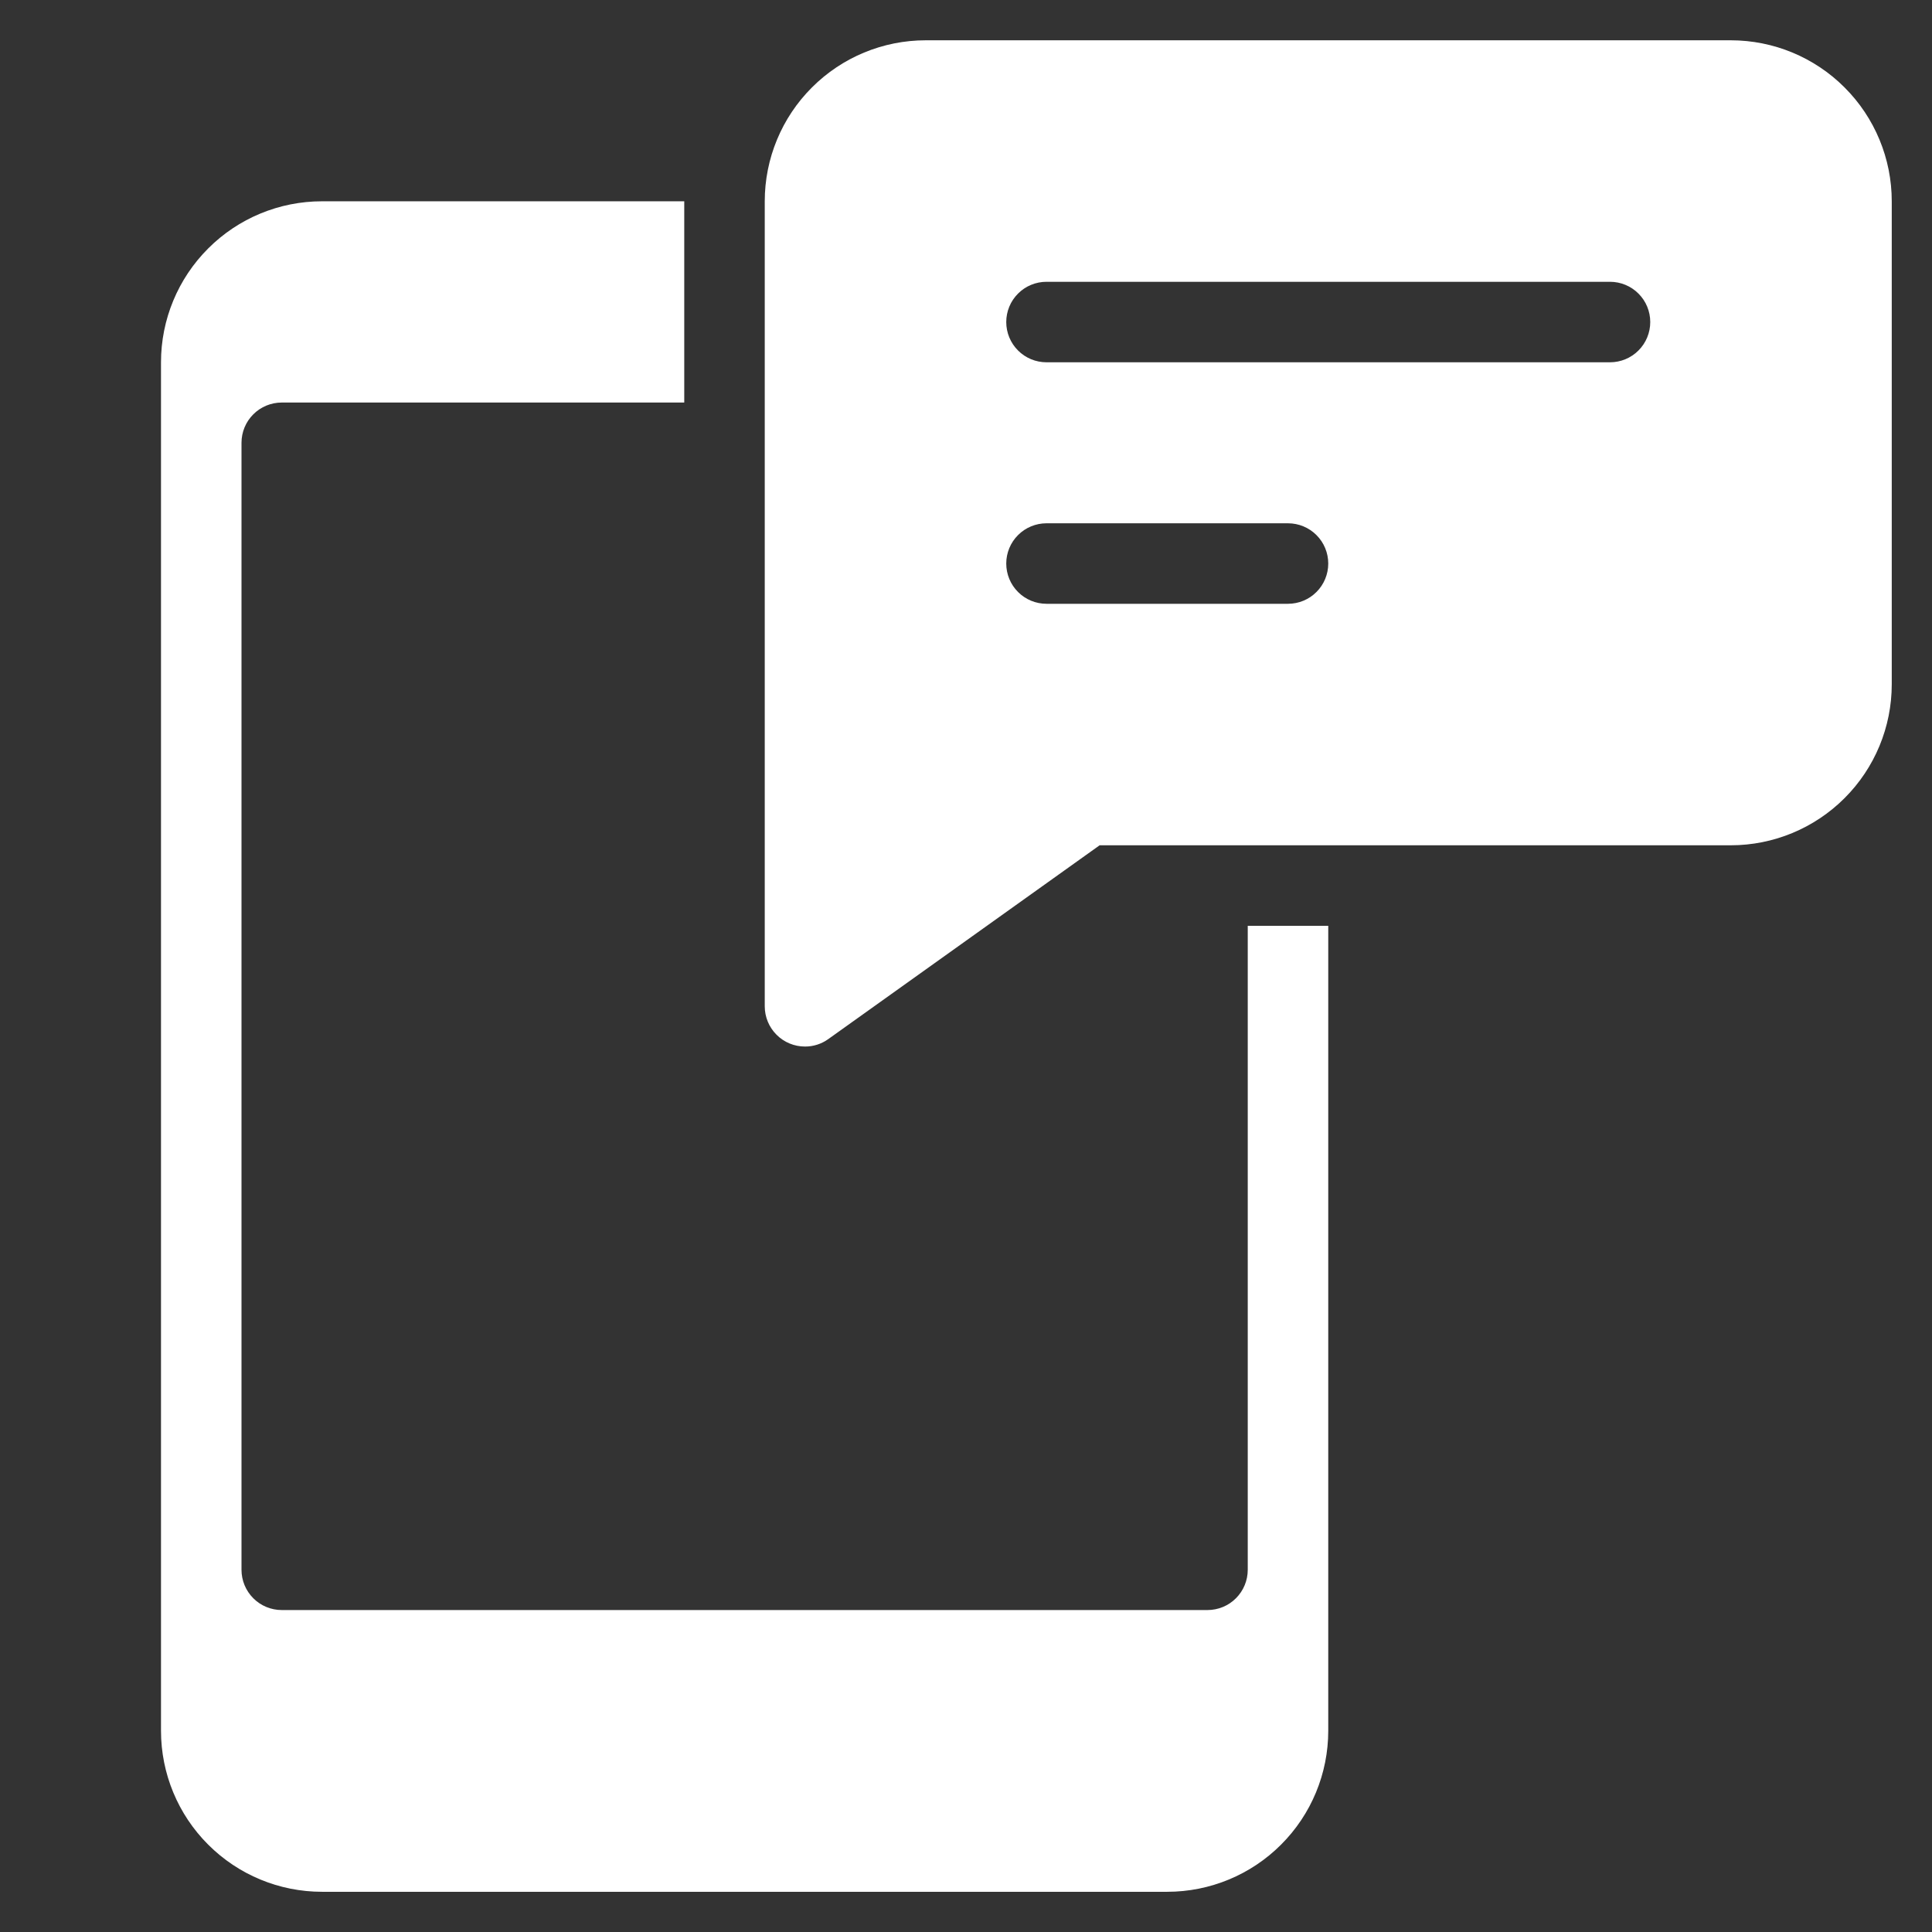 <svg width="48" height="48" viewBox="0 0 48 48" fill="none" xmlns="http://www.w3.org/2000/svg">
<rect x="0" y="0" width="48" height="48" fill="#333333" stroke="none"/>
<path d="M43 1.001H23C21.939 1.001 20.922 1.422 20.172 2.173C19.421 2.923 19 3.94 19 5.001V25.001C19 25.266 19.105 25.52 19.293 25.708C19.48 25.896 19.735 26.001 20 26.001C20.209 26.002 20.412 25.936 20.581 25.814L27.32 21.001H43C44.061 21.001 45.078 20.579 45.828 19.829C46.579 19.079 47 18.062 47 17.001V5.001C47 3.94 46.579 2.923 45.828 2.173C45.078 1.422 44.061 1.001 43 1.001ZM32 15.001H26C25.735 15.001 25.48 14.896 25.293 14.708C25.105 14.521 25 14.266 25 14.001C25 13.736 25.105 13.481 25.293 13.294C25.48 13.106 25.735 13.001 26 13.001H32C32.265 13.001 32.52 13.106 32.707 13.294C32.895 13.481 33 13.736 33 14.001C33 14.266 32.895 14.521 32.707 14.708C32.52 14.896 32.265 15.001 32 15.001ZM40 9.001H26C25.735 9.001 25.48 8.896 25.293 8.708C25.105 8.521 25 8.266 25 8.001C25 7.736 25.105 7.481 25.293 7.294C25.48 7.106 25.735 7.001 26 7.001H40C40.265 7.001 40.52 7.106 40.707 7.294C40.895 7.481 41 7.736 41 8.001C41 8.266 40.895 8.521 40.707 8.708C40.52 8.896 40.265 9.001 40 9.001Z" fill="white"/>
<path d="M31 23.001V39.001C31 39.266 30.895 39.52 30.707 39.708C30.52 39.896 30.265 40.001 30 40.001H7C6.735 40.001 6.48 39.896 6.293 39.708C6.105 39.52 6 39.266 6 39.001V11.001C6 10.736 6.105 10.481 6.293 10.294C6.48 10.106 6.735 10.001 7 10.001H17V5.001H8C6.939 5.001 5.922 5.422 5.172 6.173C4.421 6.923 4 7.94 4 9.001V43.001C4 44.062 4.421 45.079 5.172 45.829C5.922 46.58 6.939 47.001 8 47.001H29C30.061 47.001 31.078 46.58 31.828 45.829C32.579 45.079 33 44.062 33 43.001V23.001H31Z" fill="white"/>
</svg>

